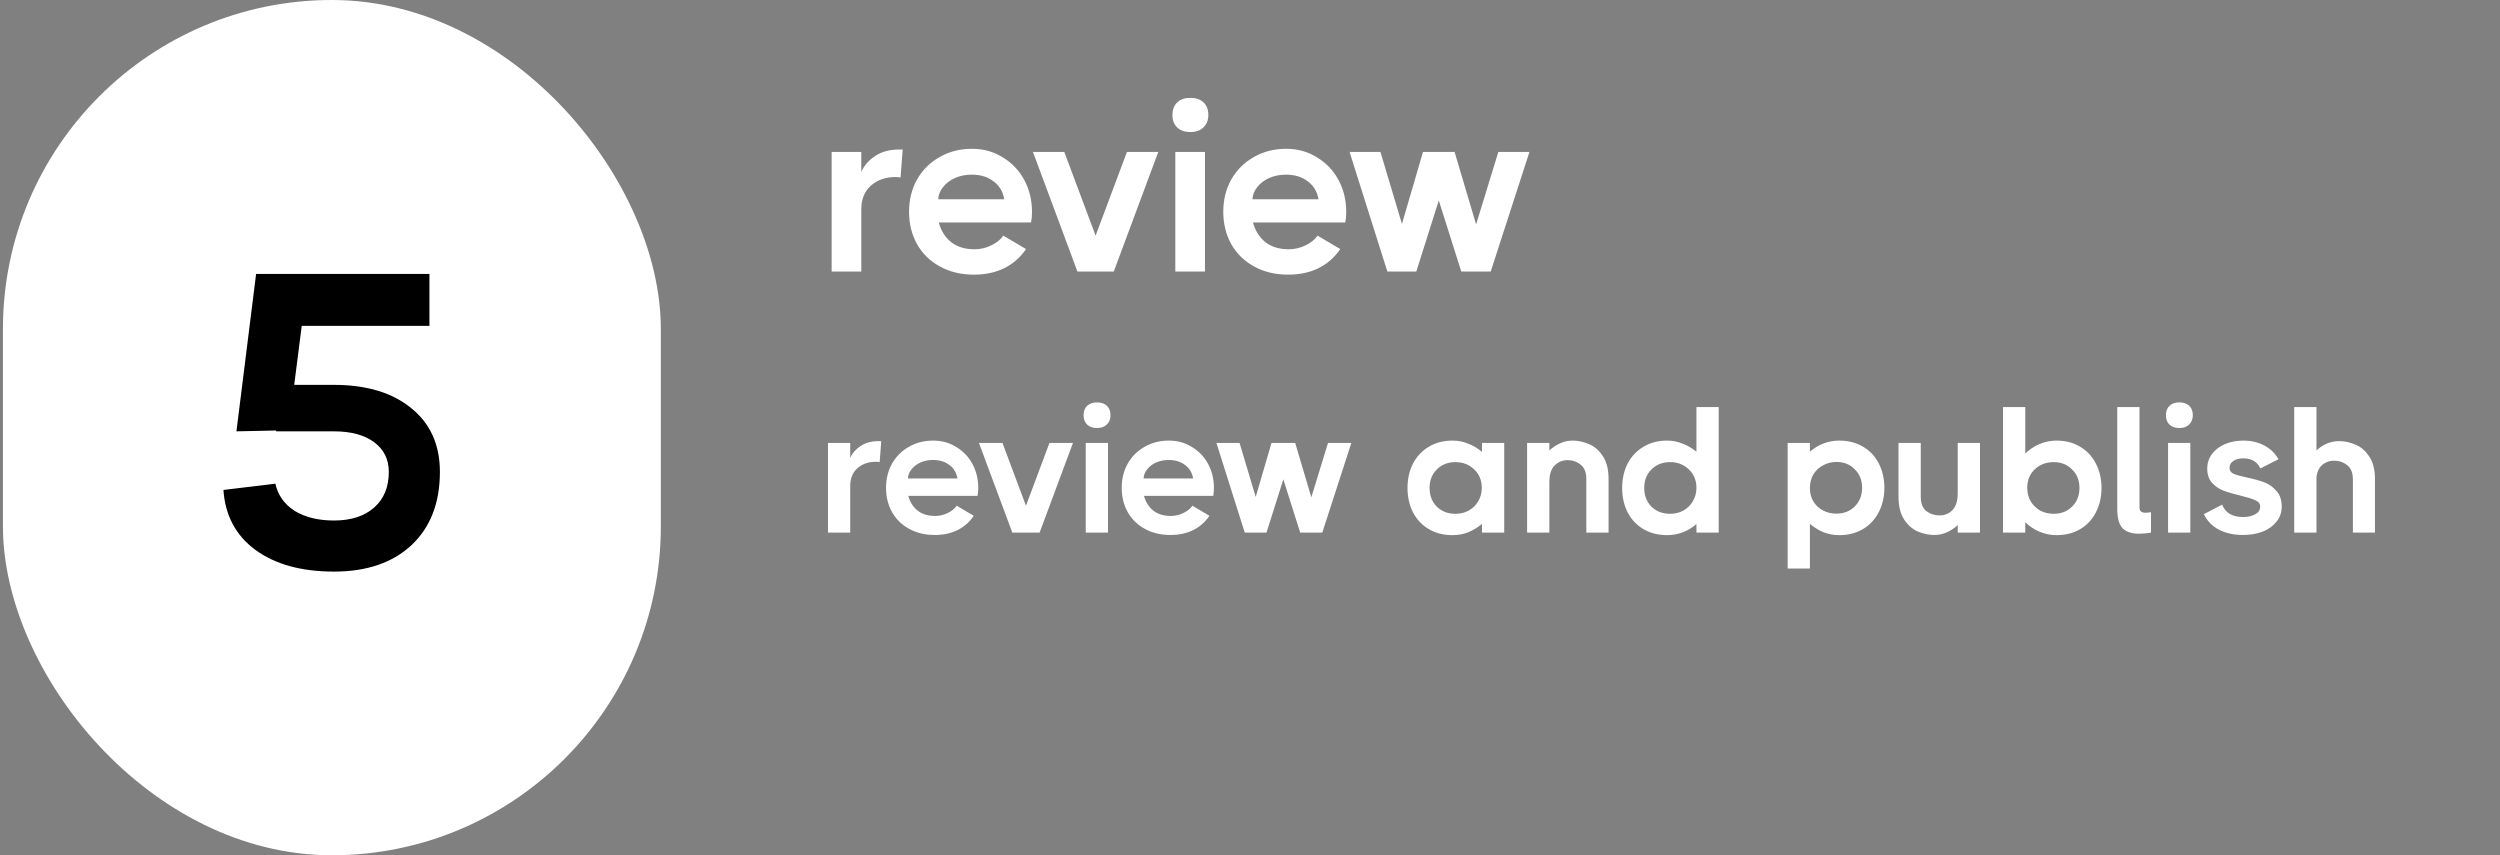 <svg width="190" height="65" viewBox="0 0 190 65" fill="none" xmlns="http://www.w3.org/2000/svg">
<rect x="0" y="0" width="190" height="65" fill="#808080" stroke="none"/>
<path d="M68.605 11.364L68.441 13.491C68.368 13.466 68.241 13.454 68.059 13.454C67.308 13.454 66.683 13.673 66.186 14.109C65.702 14.545 65.459 15.139 65.459 15.891V20.636H63.205V11.545H65.459V13.073C65.665 12.588 66.017 12.182 66.514 11.854C67.011 11.527 67.611 11.364 68.314 11.364H68.605ZM73.869 11.309C74.742 11.309 75.524 11.527 76.215 11.963C76.918 12.388 77.463 12.963 77.851 13.691C78.239 14.418 78.433 15.224 78.433 16.109C78.433 16.4 78.409 16.666 78.36 16.909H71.342C71.524 17.551 71.845 18.054 72.306 18.418C72.766 18.77 73.354 18.945 74.069 18.945C74.506 18.945 74.924 18.848 75.324 18.654C75.736 18.46 76.045 18.212 76.251 17.909L77.978 18.927C77.554 19.557 77.003 20.042 76.324 20.382C75.657 20.709 74.888 20.873 74.015 20.873C73.045 20.873 72.185 20.666 71.433 20.254C70.681 19.842 70.1 19.273 69.688 18.545C69.288 17.818 69.088 17 69.088 16.091C69.088 15.194 69.288 14.382 69.688 13.654C70.1 12.927 70.669 12.357 71.397 11.945C72.124 11.521 72.948 11.309 73.869 11.309ZM76.324 15.145C76.227 14.563 75.954 14.109 75.506 13.782C75.069 13.442 74.518 13.273 73.851 13.273C73.391 13.273 72.966 13.357 72.579 13.527C72.203 13.697 71.9 13.927 71.669 14.218C71.439 14.509 71.318 14.818 71.306 15.145H76.324ZM83.267 17.909L85.648 11.545H88.03L84.648 20.636H81.885L78.503 11.545H80.885L83.267 17.909ZM90.469 10.036C90.045 10.036 89.712 9.921 89.469 9.691C89.227 9.46 89.106 9.145 89.106 8.745C89.106 8.333 89.227 8.012 89.469 7.782C89.712 7.551 90.045 7.436 90.469 7.436C90.893 7.436 91.227 7.551 91.469 7.782C91.712 8.012 91.833 8.333 91.833 8.745C91.833 9.133 91.706 9.448 91.451 9.691C91.209 9.921 90.881 10.036 90.469 10.036ZM89.324 20.636V11.545H91.578V20.636H89.324ZM97.751 11.309C98.624 11.309 99.405 11.527 100.096 11.963C100.799 12.388 101.345 12.963 101.733 13.691C102.121 14.418 102.314 15.224 102.314 16.109C102.314 16.4 102.29 16.666 102.242 16.909H95.224C95.405 17.551 95.727 18.054 96.187 18.418C96.648 18.77 97.236 18.945 97.951 18.945C98.387 18.945 98.805 18.848 99.205 18.654C99.618 18.46 99.927 18.212 100.133 17.909L101.86 18.927C101.436 19.557 100.884 20.042 100.205 20.382C99.539 20.709 98.769 20.873 97.896 20.873C96.927 20.873 96.066 20.666 95.314 20.254C94.563 19.842 93.981 19.273 93.569 18.545C93.169 17.818 92.969 17 92.969 16.091C92.969 15.194 93.169 14.382 93.569 13.654C93.981 12.927 94.551 12.357 95.278 11.945C96.005 11.521 96.83 11.309 97.751 11.309ZM100.205 15.145C100.108 14.563 99.836 14.109 99.387 13.782C98.951 13.442 98.399 13.273 97.733 13.273C97.272 13.273 96.848 13.357 96.46 13.527C96.084 13.697 95.781 13.927 95.551 14.218C95.32 14.509 95.199 14.818 95.187 15.145H100.205ZM112.184 17.054L113.875 11.545H116.239L113.294 20.636H111.057L109.348 15.236L107.639 20.636H105.439L102.566 11.545H104.912L106.548 17.018L108.148 11.545H110.548L112.184 17.054Z" fill="white"/>
<path d="M66.976 33.526L66.854 35.121C66.799 35.103 66.704 35.094 66.567 35.094C66.004 35.094 65.535 35.258 65.163 35.585C64.799 35.912 64.617 36.358 64.617 36.921V40.48H62.926V33.662H64.617V34.808C64.772 34.444 65.035 34.14 65.408 33.894C65.781 33.649 66.231 33.526 66.758 33.526H66.976ZM70.925 33.485C71.58 33.485 72.166 33.649 72.684 33.976C73.211 34.294 73.621 34.726 73.911 35.271C74.202 35.817 74.348 36.421 74.348 37.085C74.348 37.303 74.33 37.503 74.293 37.685H69.03C69.166 38.167 69.407 38.544 69.752 38.817C70.098 39.081 70.539 39.212 71.075 39.212C71.402 39.212 71.716 39.14 72.016 38.994C72.325 38.849 72.557 38.662 72.711 38.435L74.007 39.199C73.689 39.671 73.275 40.035 72.766 40.29C72.266 40.535 71.689 40.658 71.034 40.658C70.307 40.658 69.661 40.503 69.098 40.194C68.534 39.885 68.098 39.458 67.789 38.912C67.489 38.367 67.339 37.753 67.339 37.071C67.339 36.399 67.489 35.79 67.789 35.244C68.098 34.699 68.525 34.271 69.07 33.962C69.616 33.644 70.234 33.485 70.925 33.485ZM72.766 36.362C72.693 35.926 72.489 35.585 72.152 35.34C71.825 35.085 71.411 34.958 70.911 34.958C70.566 34.958 70.248 35.021 69.957 35.149C69.675 35.276 69.448 35.449 69.275 35.667C69.102 35.885 69.011 36.117 69.002 36.362H72.766ZM77.973 38.435L79.759 33.662H81.546L79.009 40.48H76.937L74.4 33.662H76.187L77.973 38.435ZM83.375 32.531C83.057 32.531 82.807 32.444 82.625 32.271C82.443 32.099 82.352 31.862 82.352 31.562C82.352 31.253 82.443 31.012 82.625 30.84C82.807 30.667 83.057 30.581 83.375 30.581C83.693 30.581 83.943 30.667 84.125 30.84C84.307 31.012 84.397 31.253 84.397 31.562C84.397 31.853 84.302 32.09 84.111 32.271C83.929 32.444 83.684 32.531 83.375 32.531ZM82.516 40.48V33.662H84.207V40.48H82.516ZM88.836 33.485C89.491 33.485 90.077 33.649 90.595 33.976C91.122 34.294 91.531 34.726 91.822 35.271C92.113 35.817 92.259 36.421 92.259 37.085C92.259 37.303 92.241 37.503 92.204 37.685H86.941C87.077 38.167 87.318 38.544 87.663 38.817C88.009 39.081 88.45 39.212 88.986 39.212C89.313 39.212 89.627 39.14 89.927 38.994C90.236 38.849 90.468 38.662 90.622 38.435L91.918 39.199C91.6 39.671 91.186 40.035 90.677 40.29C90.177 40.535 89.6 40.658 88.945 40.658C88.218 40.658 87.572 40.503 87.009 40.194C86.445 39.885 86.009 39.458 85.7 38.912C85.4 38.367 85.25 37.753 85.25 37.071C85.25 36.399 85.4 35.79 85.7 35.244C86.009 34.699 86.436 34.271 86.981 33.962C87.527 33.644 88.145 33.485 88.836 33.485ZM90.677 36.362C90.604 35.926 90.4 35.585 90.063 35.34C89.736 35.085 89.322 34.958 88.822 34.958C88.477 34.958 88.159 35.021 87.868 35.149C87.586 35.276 87.359 35.449 87.186 35.667C87.013 35.885 86.922 36.117 86.913 36.362H90.677ZM99.661 37.794L100.929 33.662H102.702L100.493 40.48H98.816L97.534 36.431L96.252 40.48H94.602L92.448 33.662H94.207L95.434 37.767L96.634 33.662H98.434L99.661 37.794ZM112.63 33.662H114.321V40.48H112.63V39.812C112.312 40.085 111.962 40.299 111.58 40.453C111.207 40.599 110.812 40.671 110.394 40.671C109.703 40.671 109.098 40.517 108.58 40.208C108.062 39.899 107.662 39.471 107.38 38.926C107.107 38.38 106.971 37.767 106.971 37.085C106.971 36.403 107.107 35.79 107.38 35.244C107.662 34.699 108.062 34.271 108.58 33.962C109.098 33.644 109.703 33.485 110.394 33.485C110.812 33.485 111.207 33.562 111.58 33.717C111.962 33.862 112.312 34.071 112.63 34.344V33.662ZM110.612 39.049C110.985 39.049 111.321 38.967 111.621 38.803C111.93 38.63 112.171 38.394 112.344 38.094C112.525 37.794 112.616 37.453 112.616 37.071C112.616 36.499 112.421 36.031 112.03 35.667C111.648 35.303 111.175 35.121 110.612 35.121C110.039 35.121 109.566 35.308 109.194 35.681C108.83 36.044 108.648 36.512 108.648 37.085C108.648 37.658 108.83 38.13 109.194 38.503C109.566 38.867 110.039 39.049 110.612 39.049ZM119.524 33.485C119.924 33.485 120.329 33.571 120.738 33.744C121.156 33.908 121.51 34.208 121.801 34.644C122.101 35.081 122.251 35.667 122.251 36.403V40.48H120.56V36.403C120.56 35.894 120.415 35.531 120.124 35.312C119.842 35.085 119.51 34.971 119.129 34.971C118.747 34.971 118.419 35.108 118.147 35.38C117.883 35.644 117.751 36.071 117.751 36.662V40.48H116.06V33.662H117.751V34.235C117.997 34.008 118.269 33.826 118.569 33.69C118.869 33.553 119.188 33.485 119.524 33.485ZM128.929 30.935H130.62V40.48H128.929V39.826C128.62 40.099 128.275 40.308 127.893 40.453C127.511 40.599 127.116 40.671 126.707 40.671C126.016 40.671 125.411 40.517 124.893 40.208C124.375 39.899 123.975 39.471 123.693 38.926C123.42 38.38 123.284 37.767 123.284 37.085C123.284 36.403 123.42 35.79 123.693 35.244C123.975 34.699 124.375 34.271 124.893 33.962C125.411 33.644 126.016 33.485 126.707 33.485C127.116 33.485 127.507 33.562 127.879 33.717C128.261 33.862 128.611 34.067 128.929 34.331V30.935ZM126.925 39.049C127.298 39.049 127.634 38.967 127.934 38.803C128.243 38.63 128.484 38.394 128.657 38.094C128.839 37.794 128.929 37.453 128.929 37.071C128.929 36.499 128.734 36.031 128.343 35.667C127.961 35.303 127.489 35.121 126.925 35.121C126.352 35.121 125.879 35.308 125.507 35.681C125.143 36.044 124.961 36.512 124.961 37.085C124.961 37.658 125.143 38.13 125.507 38.503C125.879 38.867 126.352 39.049 126.925 39.049ZM139.776 33.485C140.467 33.485 141.071 33.64 141.59 33.949C142.117 34.258 142.517 34.685 142.79 35.23C143.071 35.776 143.212 36.39 143.212 37.071C143.212 37.753 143.071 38.367 142.79 38.912C142.517 39.458 142.117 39.89 141.59 40.208C141.071 40.517 140.467 40.671 139.776 40.671C139.367 40.671 138.971 40.599 138.59 40.453C138.217 40.299 137.871 40.085 137.553 39.812V43.208H135.862V33.662H137.553V34.331C137.862 34.058 138.208 33.849 138.59 33.703C138.971 33.558 139.367 33.485 139.776 33.485ZM139.571 39.035C140.135 39.035 140.599 38.853 140.962 38.49C141.335 38.117 141.521 37.644 141.521 37.071C141.521 36.499 141.335 36.031 140.962 35.667C140.599 35.294 140.135 35.108 139.571 35.108C139.199 35.108 138.858 35.194 138.549 35.367C138.24 35.531 137.994 35.762 137.812 36.062C137.64 36.362 137.553 36.703 137.553 37.085C137.553 37.658 137.744 38.126 138.126 38.49C138.517 38.853 138.999 39.035 139.571 39.035ZM148.787 33.662H150.478V40.48H148.787V39.908C148.542 40.135 148.269 40.317 147.969 40.453C147.669 40.59 147.351 40.658 147.014 40.658C146.614 40.658 146.205 40.576 145.787 40.412C145.378 40.24 145.023 39.935 144.723 39.499C144.433 39.062 144.287 38.476 144.287 37.74V33.662H145.978V37.74C145.978 38.249 146.119 38.617 146.401 38.844C146.692 39.062 147.028 39.171 147.41 39.171C147.792 39.171 148.114 39.04 148.378 38.776C148.651 38.503 148.787 38.071 148.787 37.48V33.662ZM156.292 33.485C156.983 33.485 157.588 33.644 158.106 33.962C158.624 34.271 159.02 34.699 159.292 35.244C159.574 35.79 159.715 36.403 159.715 37.085C159.715 37.767 159.574 38.38 159.292 38.926C159.02 39.471 158.624 39.899 158.106 40.208C157.588 40.517 156.983 40.671 156.292 40.671C155.847 40.671 155.42 40.585 155.01 40.412C154.601 40.24 154.238 39.999 153.92 39.69V40.48H152.229V30.935H153.92V34.467C154.238 34.158 154.601 33.917 155.01 33.744C155.429 33.571 155.856 33.485 156.292 33.485ZM156.074 39.049C156.647 39.049 157.115 38.867 157.479 38.503C157.851 38.13 158.038 37.658 158.038 37.085C158.038 36.512 157.851 36.044 157.479 35.681C157.115 35.308 156.647 35.121 156.074 35.121C155.51 35.121 155.033 35.303 154.642 35.667C154.26 36.031 154.07 36.499 154.07 37.071C154.07 37.453 154.156 37.794 154.329 38.094C154.51 38.394 154.751 38.63 155.051 38.803C155.36 38.967 155.701 39.049 156.074 39.049ZM162.602 38.558C162.602 38.703 162.638 38.808 162.711 38.871C162.784 38.935 162.898 38.967 163.052 38.967C163.17 38.967 163.311 38.953 163.475 38.926V40.48C163.138 40.535 162.825 40.562 162.534 40.562C162.007 40.562 161.602 40.426 161.32 40.153C161.048 39.871 160.911 39.376 160.911 38.667V30.935H162.602V38.558ZM165.632 32.531C165.314 32.531 165.064 32.444 164.882 32.271C164.701 32.099 164.61 31.862 164.61 31.562C164.61 31.253 164.701 31.012 164.882 30.84C165.064 30.667 165.314 30.581 165.632 30.581C165.951 30.581 166.201 30.667 166.382 30.84C166.564 31.012 166.655 31.253 166.655 31.562C166.655 31.853 166.56 32.09 166.369 32.271C166.187 32.444 165.942 32.531 165.632 32.531ZM164.773 40.48V33.662H166.464V40.48H164.773ZM169.442 35.571C169.442 35.762 169.546 35.908 169.755 36.008C169.974 36.099 170.315 36.194 170.778 36.294C171.305 36.403 171.746 36.526 172.101 36.662C172.455 36.799 172.76 37.017 173.015 37.317C173.278 37.608 173.41 38.003 173.41 38.503C173.41 38.949 173.274 39.335 173.001 39.662C172.737 39.99 172.383 40.24 171.937 40.412C171.492 40.576 171.005 40.658 170.478 40.658C169.76 40.658 169.142 40.521 168.624 40.249C168.115 39.976 167.737 39.585 167.492 39.076L168.883 38.353C169.128 38.98 169.66 39.294 170.478 39.294C170.833 39.294 171.137 39.226 171.392 39.09C171.646 38.953 171.774 38.758 171.774 38.503C171.774 38.285 171.655 38.126 171.419 38.026C171.192 37.917 170.819 37.799 170.301 37.671C169.765 37.544 169.328 37.417 168.992 37.29C168.655 37.162 168.365 36.967 168.119 36.703C167.874 36.431 167.751 36.071 167.751 35.626C167.751 35.19 167.874 34.812 168.119 34.494C168.365 34.167 168.696 33.917 169.115 33.744C169.533 33.571 169.992 33.485 170.492 33.485C171.083 33.485 171.61 33.608 172.074 33.853C172.546 34.099 172.91 34.449 173.165 34.903L171.787 35.599C171.551 35.09 171.119 34.835 170.492 34.835C170.174 34.835 169.919 34.903 169.728 35.04C169.537 35.167 169.442 35.344 169.442 35.571ZM180.497 40.48H178.82V36.444C178.82 35.935 178.675 35.571 178.384 35.353C178.102 35.126 177.766 35.012 177.375 35.012C177.066 35.012 176.784 35.108 176.529 35.299C176.284 35.49 176.125 35.794 176.052 36.212V40.48H174.361V30.935H176.052V34.235C176.279 34.017 176.538 33.844 176.829 33.717C177.129 33.59 177.447 33.526 177.784 33.526C178.184 33.526 178.588 33.612 178.997 33.785C179.407 33.949 179.757 34.244 180.047 34.671C180.347 35.099 180.497 35.676 180.497 36.403V40.48Z" fill="white"/>
<rect x="0.223" width="50" height="65" rx="25" fill="white"/>
<path d="M25.382 29.25C27.864 29.25 29.826 29.844 31.269 31.032C32.711 32.198 33.432 33.81 33.432 35.868C33.432 38.223 32.711 40.079 31.269 41.436C29.826 42.773 27.864 43.441 25.382 43.441C22.901 43.441 20.907 42.889 19.401 41.786C17.916 40.683 17.11 39.167 16.982 37.236L20.928 36.759C21.119 37.629 21.607 38.318 22.391 38.827C23.197 39.315 24.194 39.559 25.382 39.559C26.676 39.559 27.694 39.23 28.437 38.573C29.179 37.915 29.55 37.014 29.55 35.868C29.55 34.913 29.179 34.16 28.437 33.609C27.694 33.057 26.676 32.782 25.382 32.782H20.991V32.718L17.969 32.782L19.464 20.818H32.637V24.764H22.932L22.36 29.25H25.382Z" fill="black"/>
</svg>
